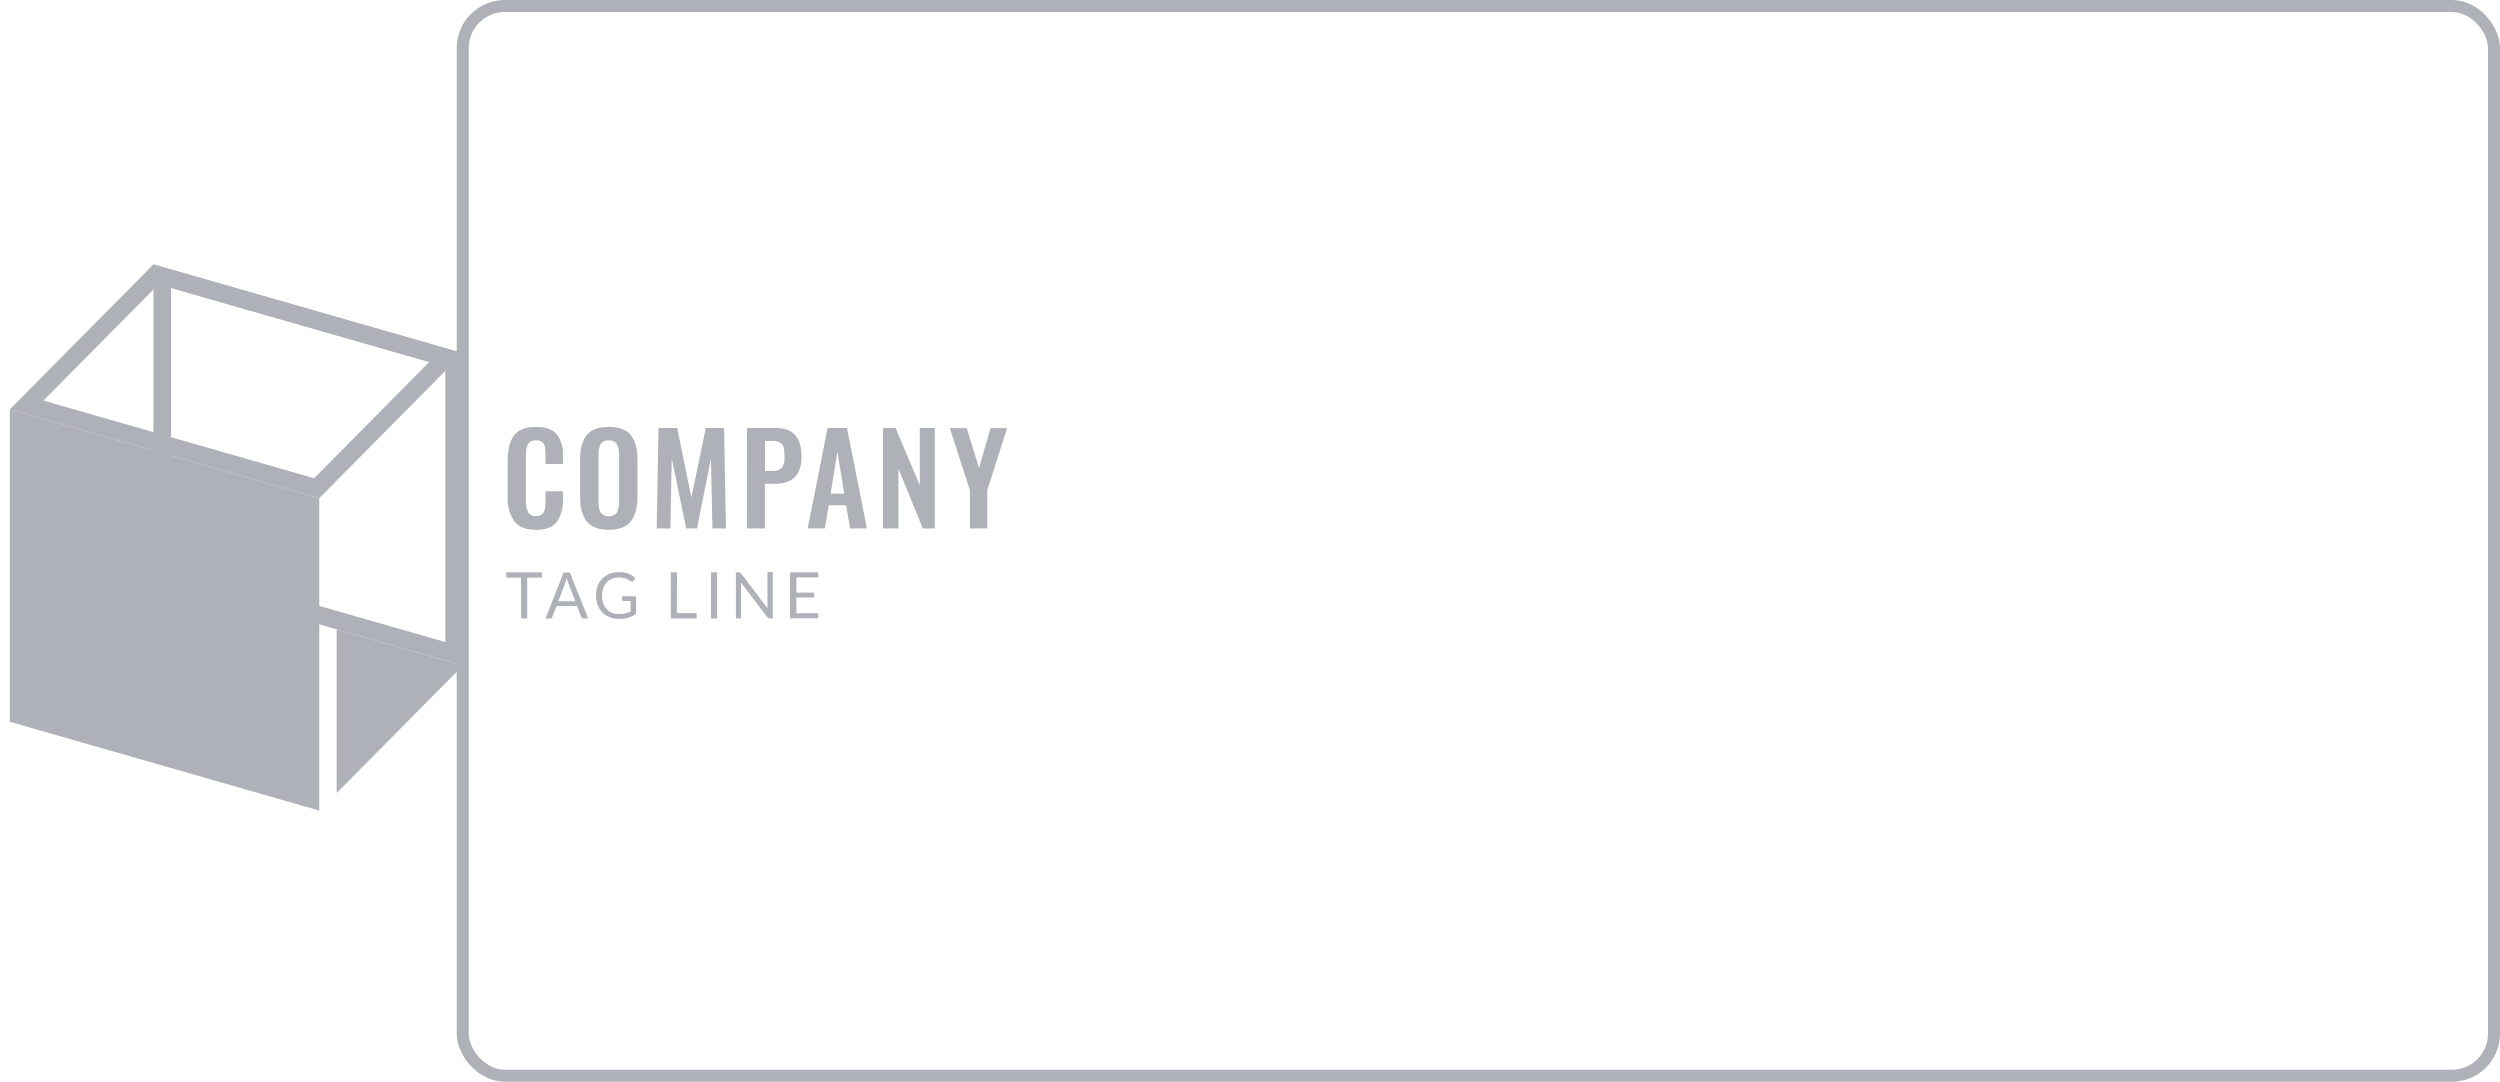 <svg width="208" height="90" viewBox="0 0 208 90" fill="none" xmlns="http://www.w3.org/2000/svg">
<rect x="38.5" y="0.5" width="169" height="89" rx="3.5" stroke="#AFB1B8"/>
<path d="M42.771 43.353C42.379 42.743 42.191 42.022 42.236 41.296V38.313C42.236 37.399 42.413 36.704 42.768 36.229C43.123 35.754 43.732 35.517 44.595 35.519C45.407 35.519 45.983 35.721 46.323 36.126C46.695 36.642 46.876 37.273 46.834 37.91V38.611H45.383V37.901C45.388 37.669 45.374 37.436 45.341 37.206C45.32 37.049 45.247 36.903 45.133 36.793C44.984 36.675 44.796 36.617 44.607 36.633C44.408 36.618 44.211 36.678 44.054 36.803C43.928 36.924 43.843 37.084 43.814 37.258C43.772 37.501 43.753 37.748 43.757 37.995V41.615C43.734 41.964 43.798 42.313 43.943 42.631C44.015 42.739 44.115 42.824 44.233 42.877C44.35 42.931 44.48 42.951 44.607 42.935C44.793 42.95 44.978 42.891 45.121 42.771C45.239 42.652 45.316 42.498 45.338 42.331C45.371 42.091 45.386 41.848 45.383 41.606V40.871H46.834V41.542C46.875 42.206 46.699 42.864 46.332 43.417C45.999 43.86 45.431 44.081 44.595 44.081C43.76 44.081 43.129 43.845 42.771 43.353Z" fill="#AFB1B8"/>
<path d="M48.815 43.384C48.448 42.919 48.265 42.243 48.265 41.348V38.21C48.265 37.324 48.448 36.654 48.815 36.199C49.181 35.744 49.794 35.517 50.654 35.519C51.508 35.519 52.118 35.746 52.484 36.199C52.851 36.654 53.037 37.324 53.037 38.21V41.348C53.037 42.234 52.851 42.913 52.478 43.381C52.106 43.848 51.498 44.081 50.654 44.081C49.809 44.081 49.184 43.845 48.815 43.384ZM51.33 42.631C51.462 42.34 51.521 42.022 51.505 41.703V37.861C51.521 37.548 51.462 37.236 51.333 36.951C51.26 36.841 51.157 36.755 51.037 36.701C50.917 36.647 50.784 36.629 50.654 36.648C50.523 36.629 50.391 36.648 50.27 36.702C50.15 36.755 50.046 36.842 49.972 36.951C49.84 37.235 49.78 37.548 49.797 37.861V41.721C49.779 42.04 49.839 42.359 49.972 42.649C50.056 42.747 50.161 42.826 50.278 42.88C50.395 42.933 50.522 42.961 50.651 42.961C50.78 42.961 50.907 42.933 51.024 42.88C51.141 42.826 51.245 42.747 51.33 42.649V42.631Z" fill="#AFB1B8"/>
<path d="M54.783 35.611H56.346L57.521 41.399L58.723 35.611H60.244L60.398 43.966H59.273L59.153 38.159L57.993 43.966H57.092L55.889 38.138L55.778 43.966H54.642L54.783 35.611Z" fill="#AFB1B8"/>
<path d="M62.15 35.611H64.584C65.987 35.611 66.688 36.401 66.688 37.983C66.688 39.498 65.95 40.254 64.473 40.252H63.643V43.966H62.141L62.15 35.611ZM64.229 39.181C64.378 39.2 64.529 39.187 64.671 39.141C64.814 39.096 64.945 39.019 65.056 38.917C65.228 38.635 65.304 38.304 65.272 37.974C65.28 37.719 65.256 37.464 65.2 37.215C65.179 37.132 65.141 37.054 65.09 36.986C65.038 36.918 64.973 36.861 64.9 36.818C64.691 36.717 64.46 36.671 64.229 36.685H63.646V39.181H64.229Z" fill="#AFB1B8"/>
<path d="M68.855 35.611H70.469L72.125 43.966H70.725L70.397 42.039H68.957L68.621 43.966H67.199L68.855 35.611ZM70.235 41.072L69.673 37.564L69.111 41.072H70.235Z" fill="#AFB1B8"/>
<path d="M73.462 35.611H74.514L76.527 40.377V35.611H77.775V43.966H76.774L74.748 38.99V43.966H73.459L73.462 35.611Z" fill="#AFB1B8"/>
<path d="M80.697 40.78L79.022 35.622H80.432L81.454 38.935L82.412 35.622H83.792L82.139 40.78V43.966H80.697V40.78Z" fill="#AFB1B8"/>
<path d="M45.091 47.619V48.056H43.865V51.451H43.351V48.056H42.119V47.619H45.091Z" fill="#AFB1B8"/>
<path d="M48.935 51.451H48.538C48.498 51.454 48.458 51.441 48.427 51.415C48.397 51.392 48.374 51.362 48.361 51.327L48.007 50.417H46.305L45.951 51.327C45.941 51.365 45.922 51.4 45.897 51.43C45.865 51.455 45.826 51.468 45.785 51.466H45.389L46.891 47.635H47.414L48.935 51.451ZM46.447 50.028H47.865L47.264 48.469C47.22 48.351 47.183 48.23 47.153 48.108C47.132 48.181 47.114 48.25 47.096 48.311L47.042 48.472L46.447 50.028Z" fill="#AFB1B8"/>
<path d="M51.526 51.075C51.62 51.08 51.714 51.08 51.808 51.075C51.889 51.066 51.97 51.051 52.048 51.029C52.122 51.011 52.194 50.988 52.265 50.959C52.331 50.932 52.397 50.899 52.466 50.865V50.004H51.865C51.85 50.005 51.835 50.002 51.822 49.997C51.807 49.992 51.795 49.984 51.784 49.973C51.774 49.965 51.766 49.954 51.761 49.942C51.756 49.93 51.754 49.917 51.754 49.904V49.609H52.92V51.078C52.825 51.147 52.724 51.208 52.62 51.26C52.512 51.313 52.401 51.357 52.286 51.39C52.163 51.427 52.037 51.453 51.91 51.469C51.764 51.486 51.618 51.494 51.471 51.494C51.212 51.496 50.955 51.447 50.714 51.351C50.489 51.26 50.285 51.123 50.113 50.95C49.946 50.776 49.814 50.569 49.725 50.344C49.631 50.09 49.584 49.82 49.587 49.549C49.584 49.276 49.63 49.004 49.722 48.748C49.809 48.52 49.941 48.314 50.11 48.141C50.282 47.968 50.486 47.833 50.711 47.743C50.968 47.645 51.242 47.597 51.517 47.6C51.656 47.6 51.796 47.611 51.934 47.634C52.056 47.654 52.176 47.687 52.292 47.731C52.397 47.771 52.498 47.822 52.593 47.883C52.685 47.943 52.772 48.01 52.854 48.083L52.71 48.32C52.698 48.341 52.681 48.359 52.661 48.372C52.64 48.385 52.617 48.392 52.593 48.392C52.559 48.391 52.527 48.381 52.499 48.362C52.454 48.338 52.406 48.307 52.352 48.271C52.288 48.231 52.221 48.196 52.151 48.168C52.061 48.132 51.969 48.103 51.874 48.083C51.748 48.06 51.62 48.048 51.492 48.05C51.294 48.047 51.097 48.083 50.913 48.156C50.745 48.224 50.594 48.327 50.471 48.459C50.346 48.597 50.251 48.759 50.191 48.936C50.057 49.351 50.057 49.798 50.191 50.213C50.257 50.393 50.359 50.558 50.492 50.696C50.615 50.827 50.764 50.93 50.931 50.999C51.122 51.065 51.324 51.091 51.526 51.075Z" fill="#AFB1B8"/>
<path d="M56.316 51.014H57.957V51.451H55.815V47.619H56.328L56.316 51.014Z" fill="#AFB1B8"/>
<path d="M59.664 51.451H59.15V47.619H59.664V51.451Z" fill="#AFB1B8"/>
<path d="M61.576 47.637C61.606 47.655 61.633 47.678 61.654 47.707L63.851 50.596C63.848 50.55 63.848 50.505 63.851 50.459C63.851 50.416 63.851 50.374 63.851 50.335V47.604H64.299V51.451H64.04C64.002 51.454 63.963 51.447 63.929 51.43C63.898 51.411 63.87 51.386 63.848 51.357L61.654 48.472C61.654 48.517 61.654 48.559 61.654 48.602C61.654 48.645 61.654 48.684 61.654 48.72V51.451H61.224V47.619H61.492C61.521 47.619 61.549 47.625 61.576 47.637Z" fill="#AFB1B8"/>
<path d="M68.082 47.619V48.041H66.261V49.306H67.737V49.712H66.261V51.02H68.082V51.442H65.732V47.619H68.082Z" fill="#AFB1B8"/>
<path d="M14.228 23.954L37.048 30.495V53.417L14.228 46.879V23.954ZM12.765 22V47.992L38.509 55.374V29.385L12.765 22Z" fill="#AFB1B8"/>
<path d="M26.563 67.44L0.815 60.052V34.062L26.563 41.447V67.44Z" fill="#AFB1B8"/>
<path d="M13.192 23.66L35.714 30.119L26.136 39.791L3.61 33.329L13.192 23.66ZM12.765 22L0.815 34.063L26.563 41.448L38.509 29.385L12.765 22Z" fill="#AFB1B8"/>
<path d="M28.012 65.978L38.51 55.377L28.012 52.365V65.978Z" fill="#AFB1B8"/>
</svg>
